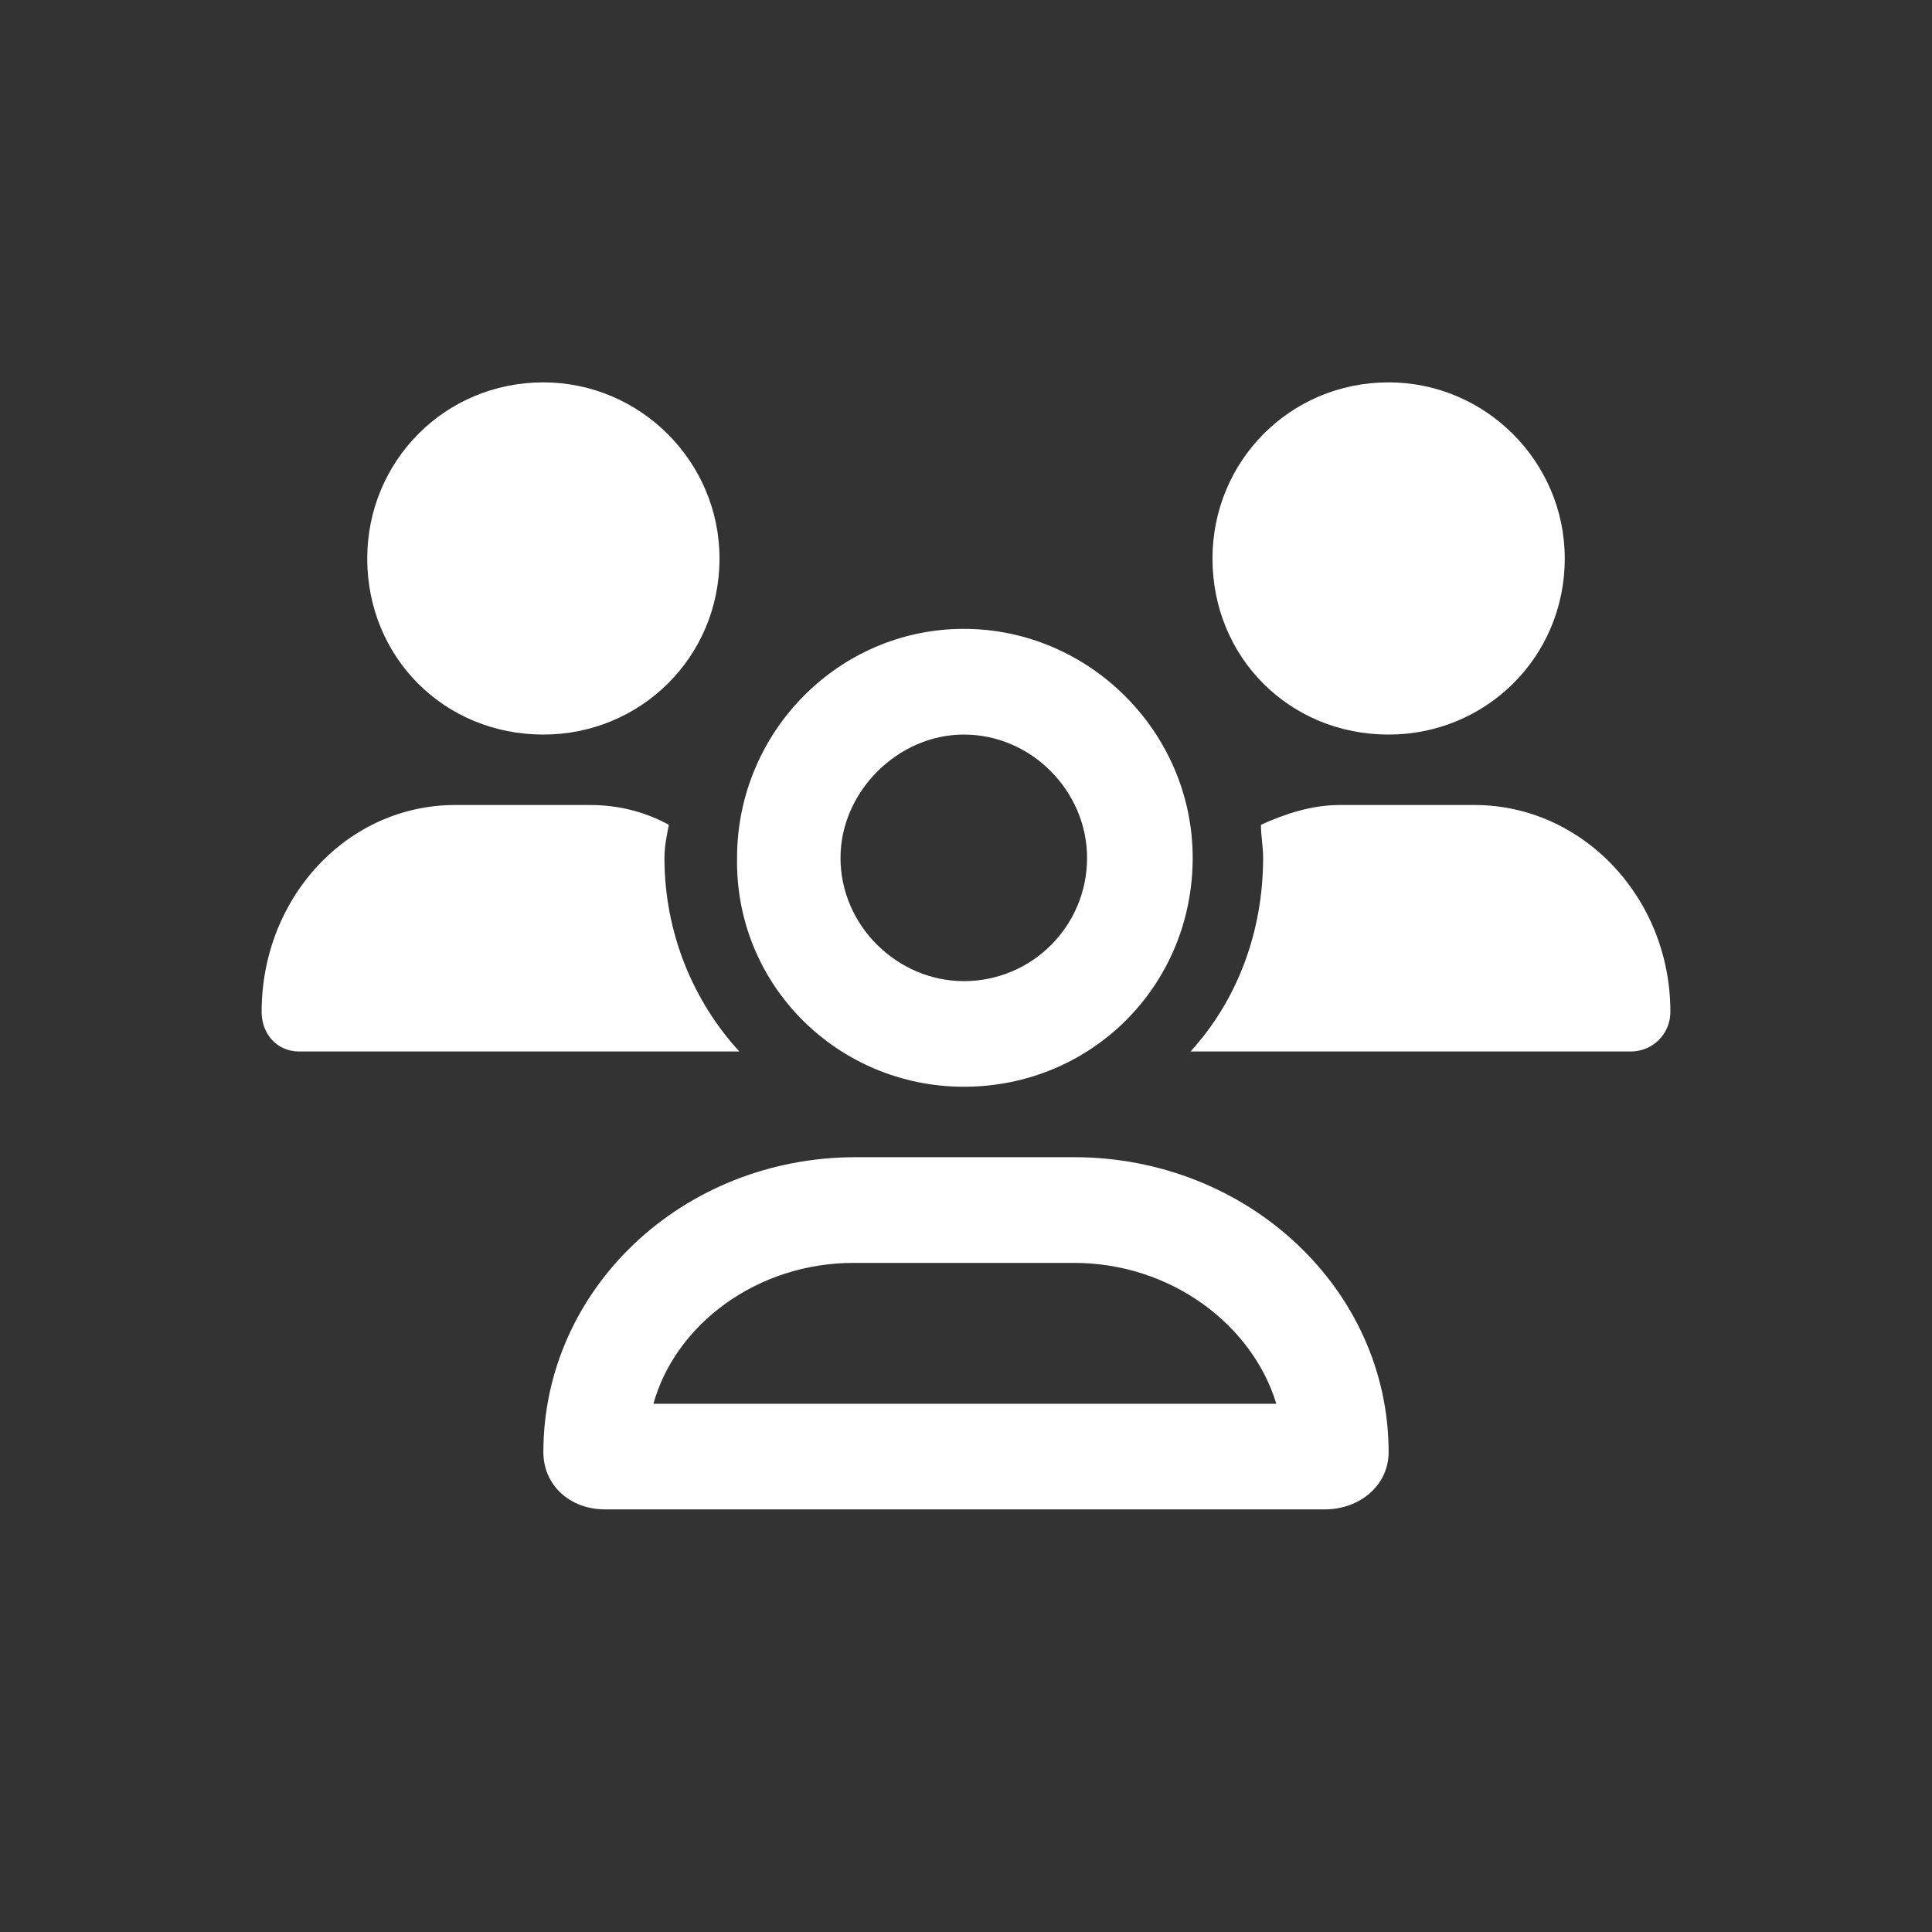 <svg width="24" height="24" viewBox="0 0 24 24" fill="none" xmlns="http://www.w3.org/2000/svg">
<rect x="0" y="0" width="24" height="24" fill="#333333" stroke="none"/>
<path d="M11.973 13.5C13.559 13.5 14.816 12.242 14.816 10.656C14.816 9.098 13.531 7.812 11.973 7.812C10.414 7.812 9.156 9.098 9.156 10.656C9.129 12.242 10.414 13.5 11.973 13.5ZM11.973 9.125C12.82 9.125 13.504 9.836 13.504 10.656C13.504 11.504 12.82 12.188 11.973 12.188C11.152 12.188 10.441 11.504 10.441 10.656C10.441 9.836 11.152 9.125 11.973 9.125ZM17.25 9.125C18.453 9.125 19.438 8.168 19.438 6.938C19.438 5.734 18.453 4.75 17.25 4.75C16.02 4.75 15.062 5.734 15.062 6.938C15.062 8.168 16.02 9.125 17.25 9.125ZM13.34 14.375H10.633C8.473 14.375 6.75 16.016 6.75 18.039C6.75 18.449 7.078 18.75 7.516 18.75H16.457C16.895 18.75 17.25 18.449 17.25 18.039C17.25 16.016 15.5 14.375 13.34 14.375ZM8.117 17.438C8.391 16.453 9.402 15.688 10.605 15.688H13.34C14.543 15.688 15.555 16.453 15.855 17.438H8.117ZM18.316 10H16.648C16.293 10 15.965 10.109 15.664 10.246C15.664 10.383 15.691 10.52 15.691 10.656C15.691 11.586 15.363 12.434 14.789 13.062H20.258C20.531 13.062 20.75 12.844 20.75 12.57C20.75 11.148 19.656 10 18.316 10ZM8.254 10.656C8.254 10.52 8.281 10.383 8.309 10.246C8.008 10.082 7.68 10 7.324 10H5.656C4.316 10 3.25 11.148 3.25 12.57C3.25 12.844 3.441 13.062 3.715 13.062H9.184C8.609 12.434 8.254 11.586 8.254 10.656ZM6.75 9.125C7.953 9.125 8.938 8.168 8.938 6.938C8.938 5.734 7.953 4.75 6.75 4.75C5.52 4.75 4.562 5.734 4.562 6.938C4.562 8.168 5.52 9.125 6.75 9.125Z" fill="white"/>
</svg>
